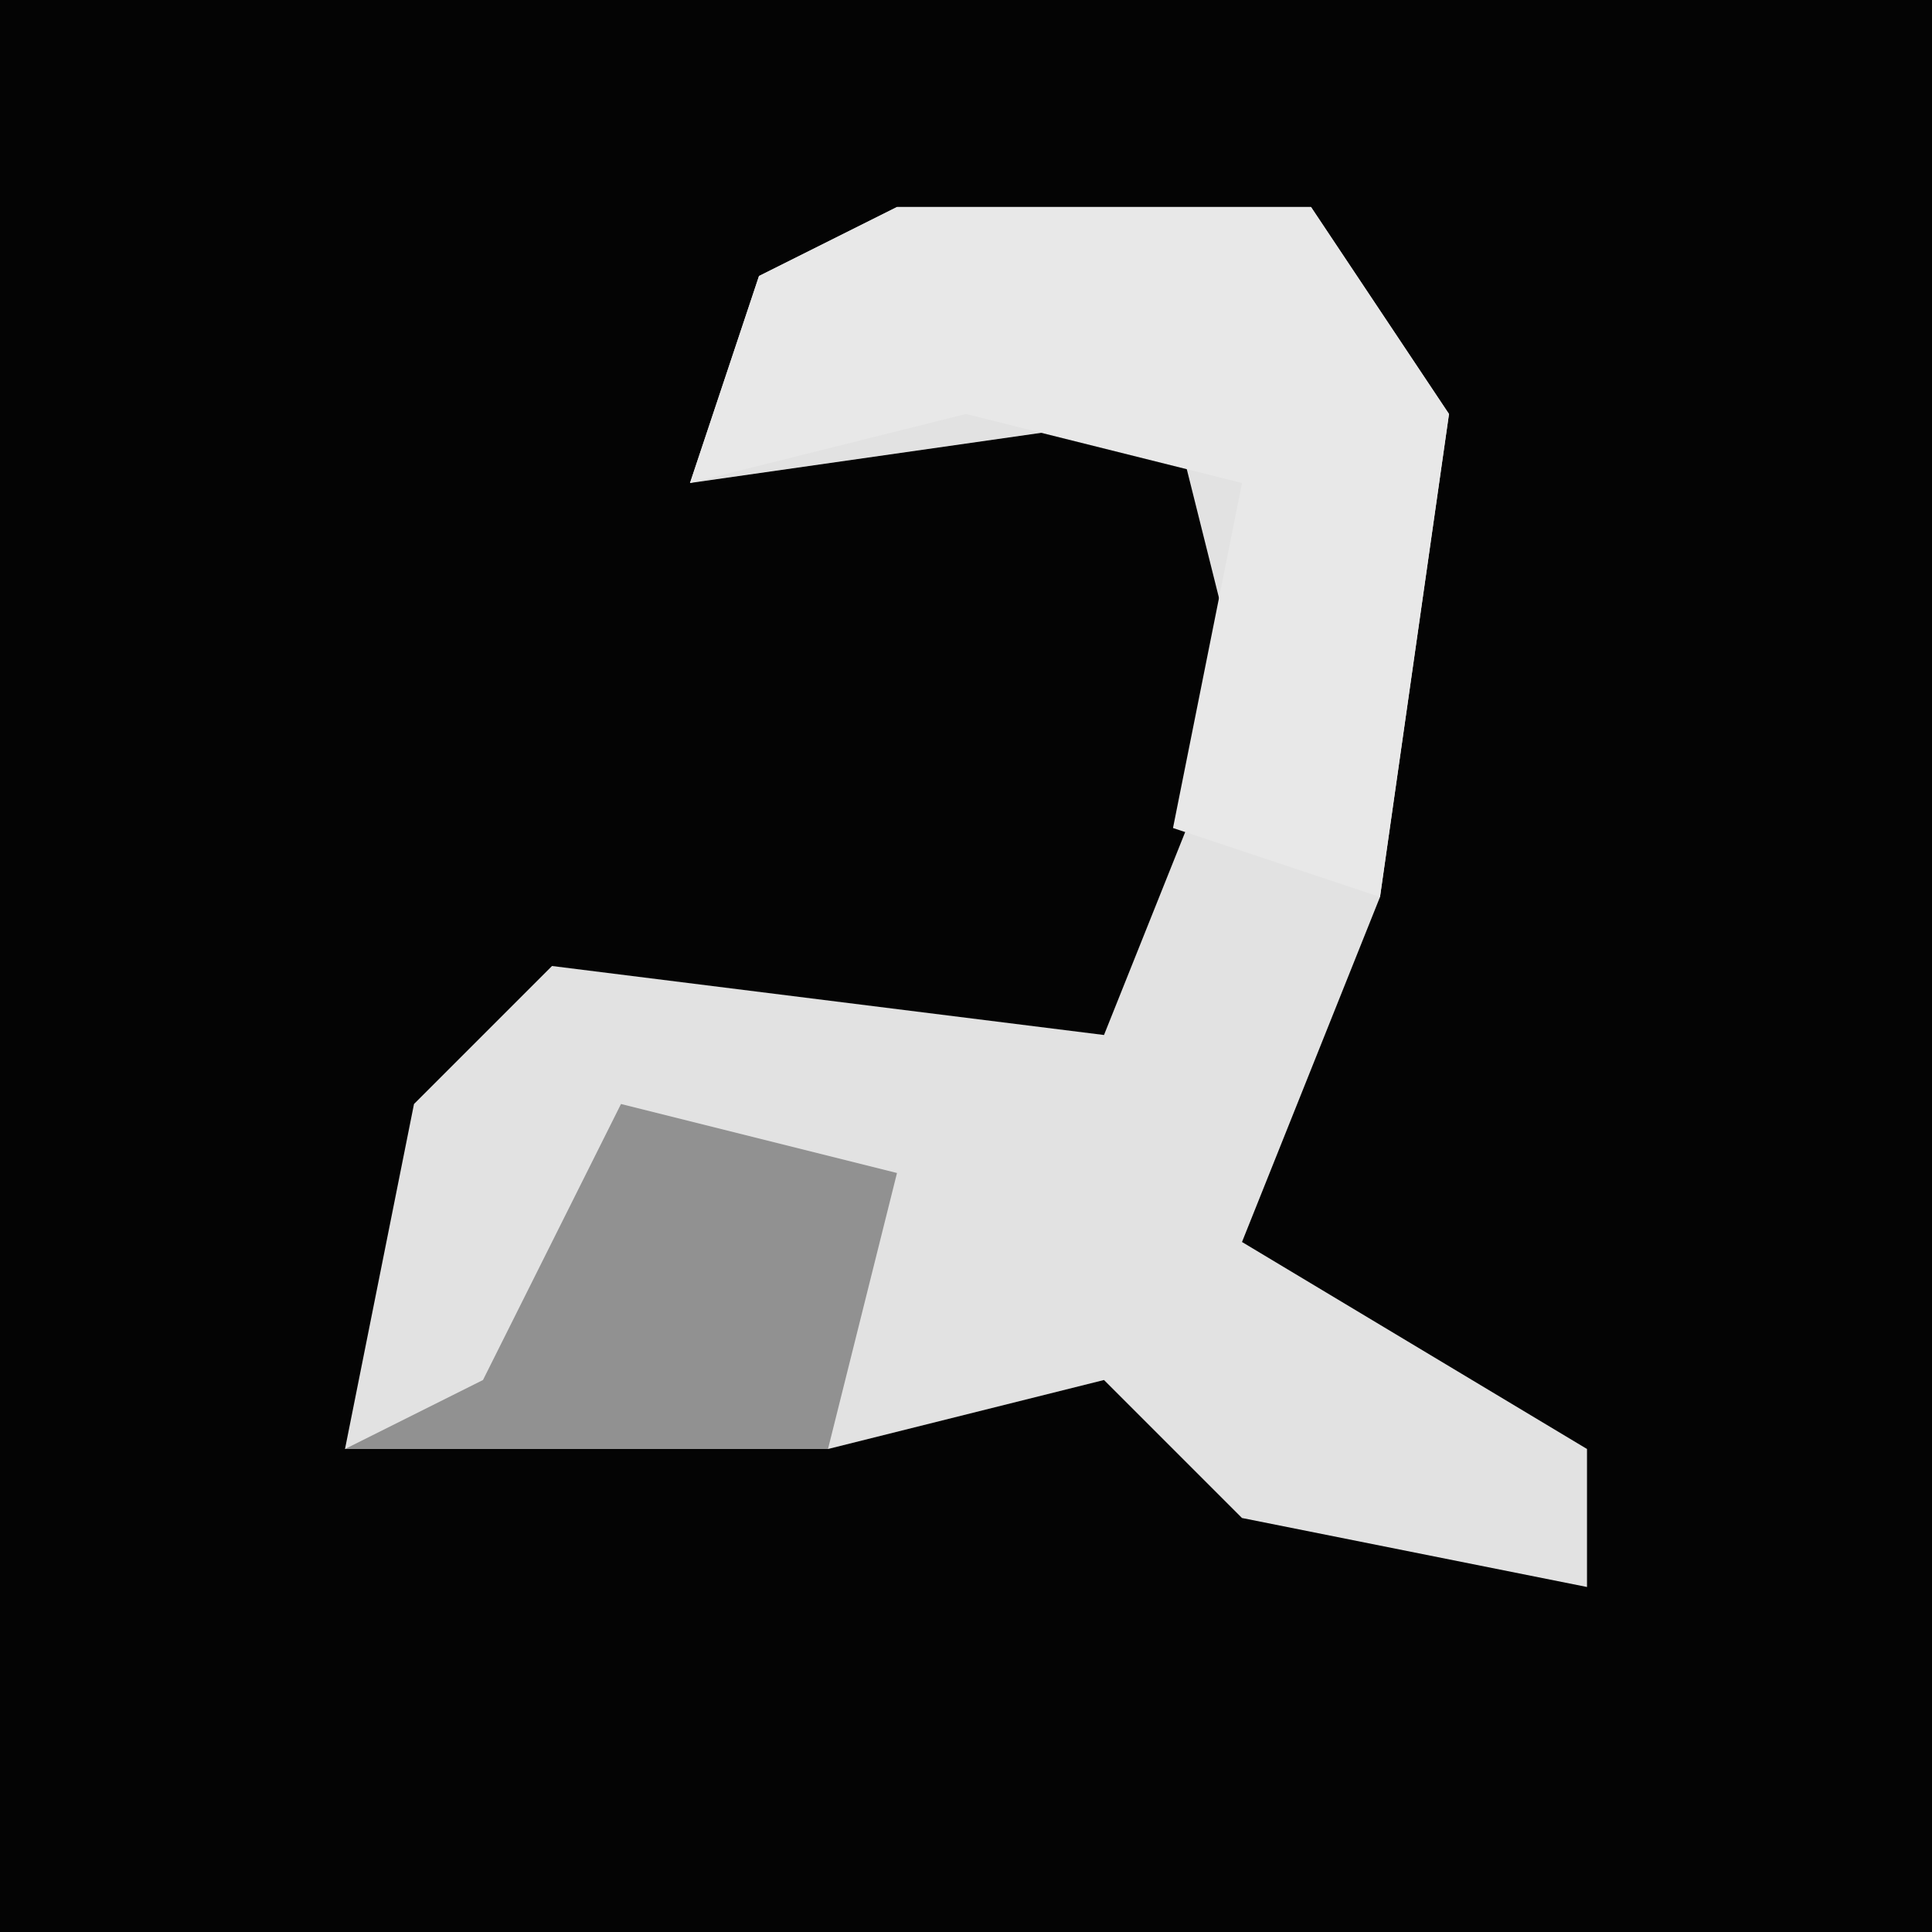 <?xml version="1.0" encoding="UTF-8"?>
<svg version="1.1" xmlns="http://www.w3.org/2000/svg" width="28" height="28">
<path d="M0,0 L28,0 L28,28 L0,28 Z " fill="#040404" transform="translate(0,0)"/>
<path d="M0,0 L6,0 L8,3 L7,10 L5,15 L10,18 L10,20 L5,19 L3,17 L-1,18 L-8,18 L-7,13 L-5,11 L3,12 L5,7 L4,3 L-3,4 L-2,1 Z " fill="#E2E2E2" transform="translate(13,3)"/>
<path d="M0,0 L6,0 L8,3 L7,10 L4,9 L5,4 L1,3 L-3,4 L-2,1 Z " fill="#E8E8E8" transform="translate(13,3)"/>
<path d="M0,0 L4,1 L3,5 L-4,5 L-2,4 Z " fill="#919191" transform="translate(9,16)"/>
</svg>
